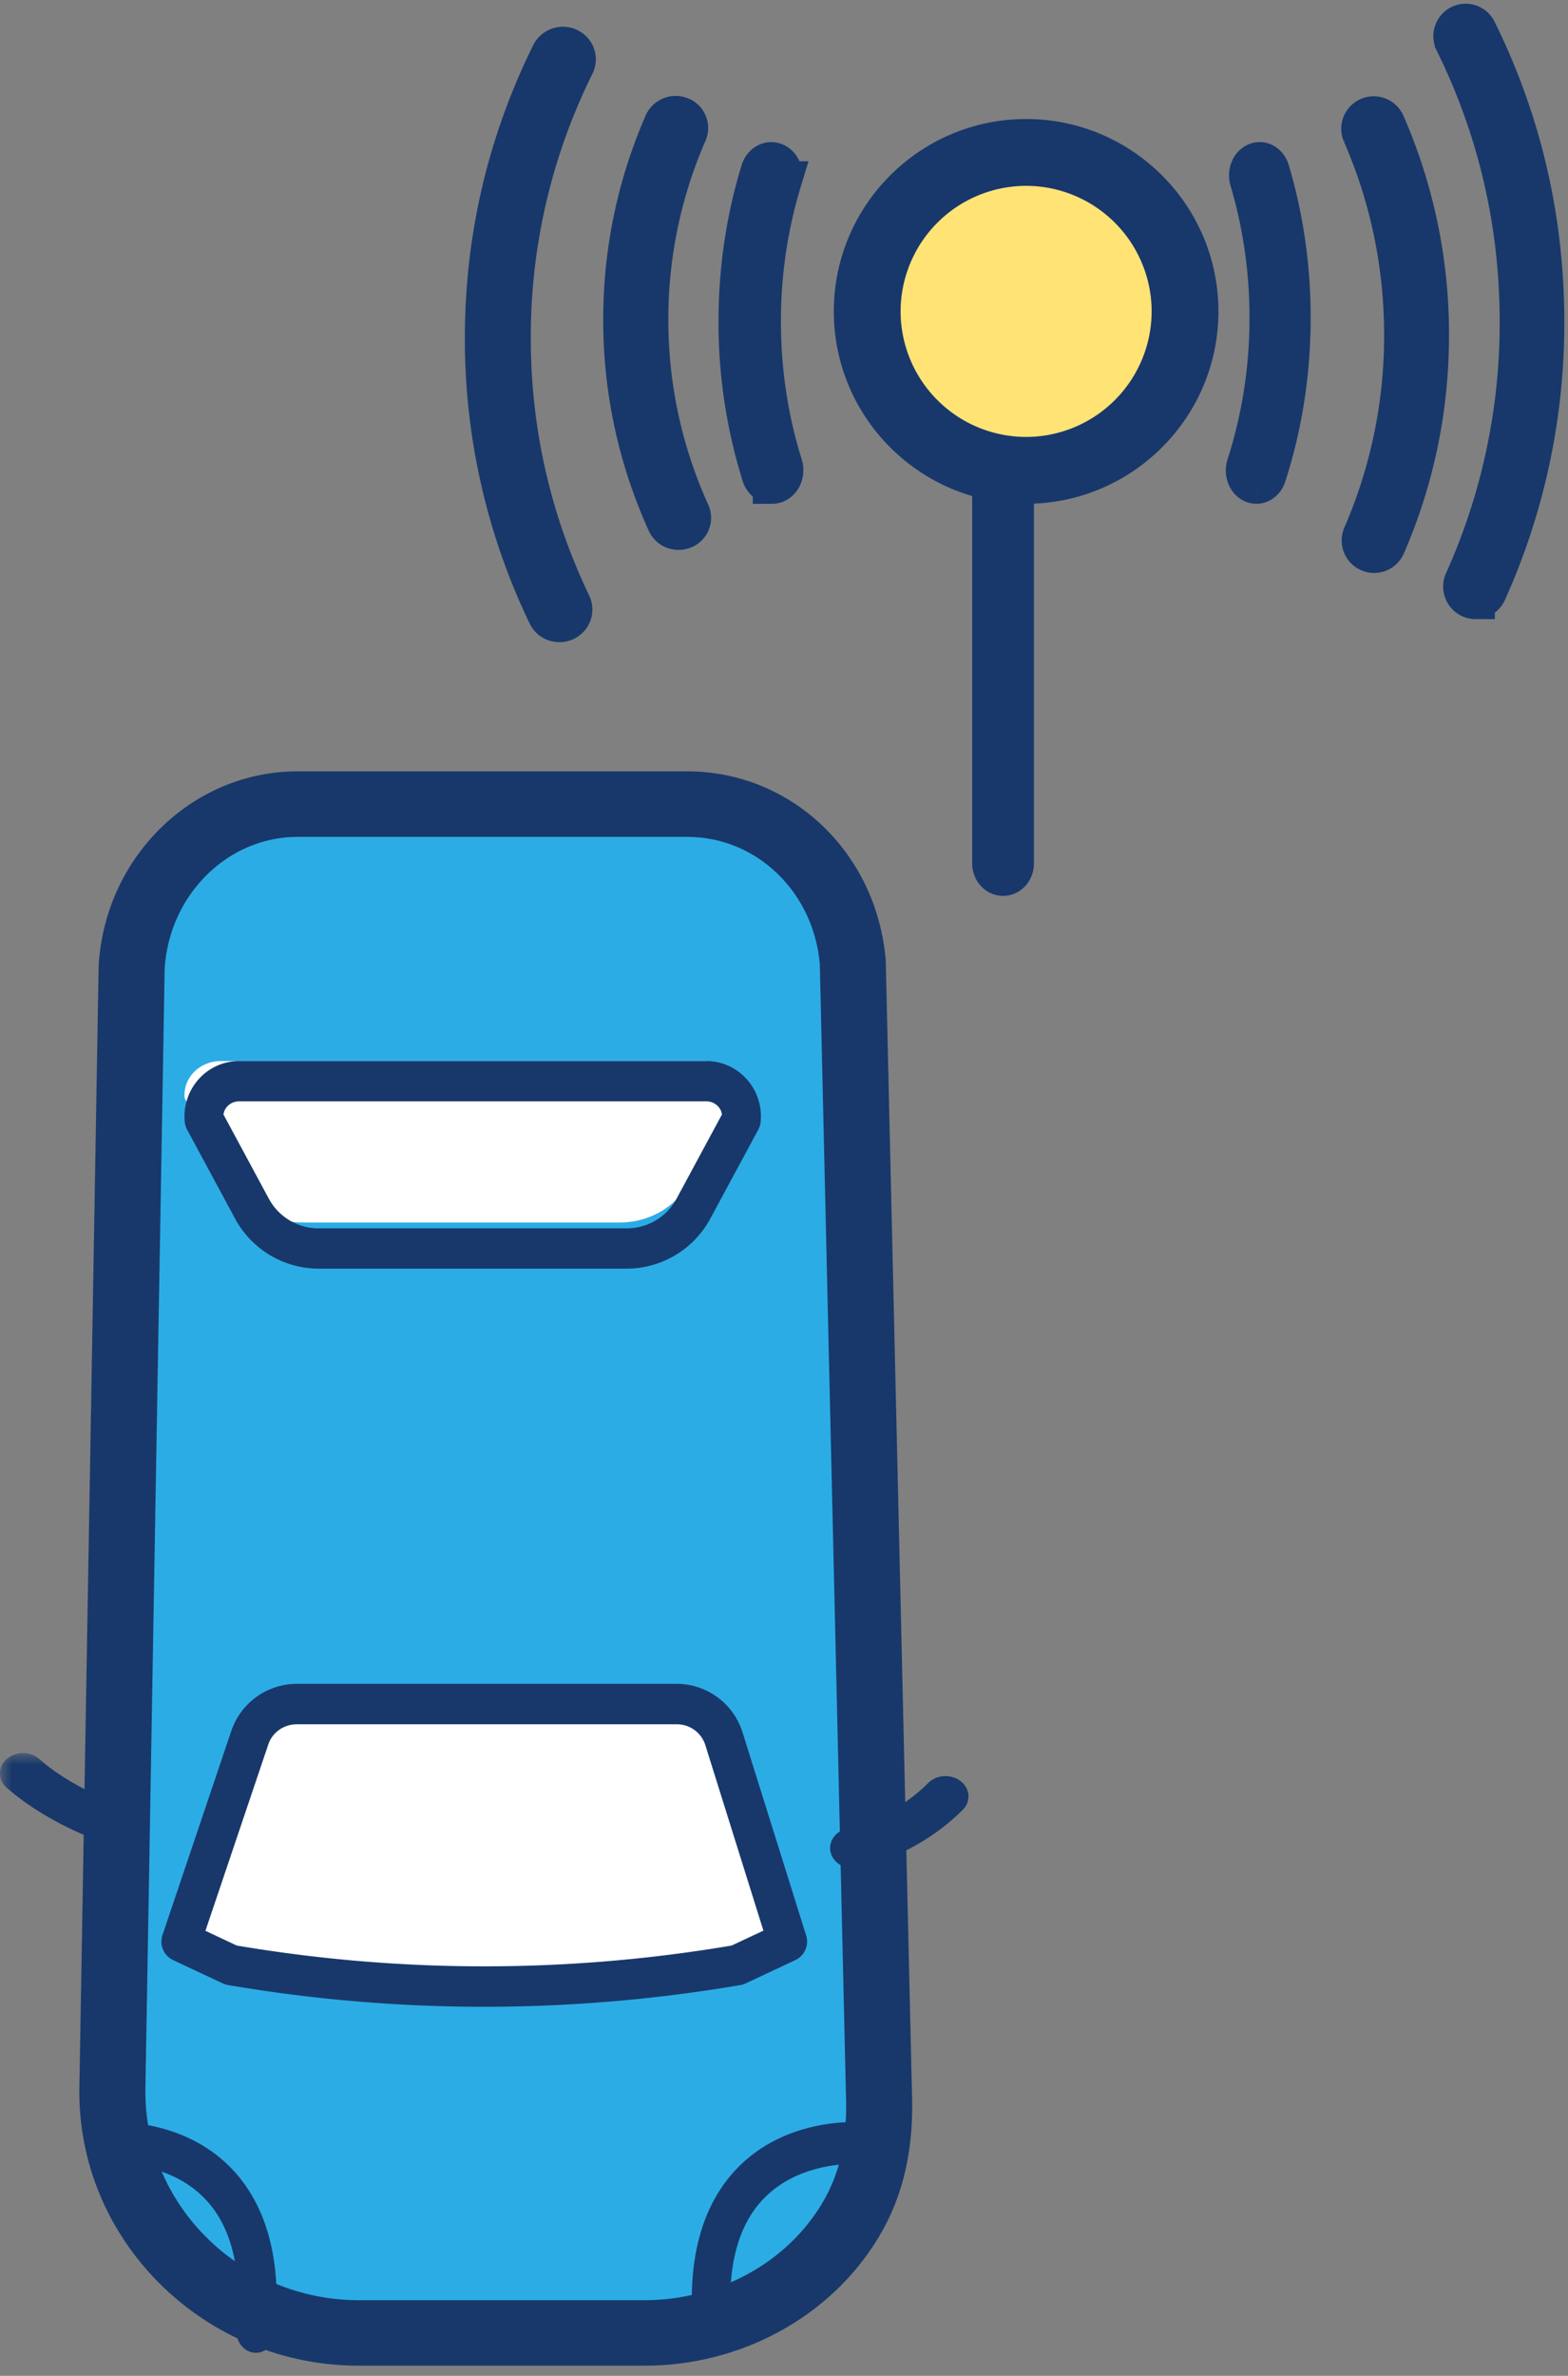 <svg width="68" height="103" xmlns="http://www.w3.org/2000/svg" xmlns:xlink="http://www.w3.org/1999/xlink">
    <rect width="100%" height="100%" fill="#808080" stroke="none"/>
    <defs>
        <path id="a" d="M0 0h6v4H0z"/>
    </defs>
    <g fill="none" fill-rule="evenodd">
        <path d="M4.831 42.016C5.08 38.069 8.201 35 11.97 35H28.739c3.709 0 6.802 2.975 7.126 6.852l1.122 48.684c.108 2.643-.459 4.326-1.245 5.631-1.838 3.052-5.25 4.833-8.84 4.833H14.603C8.83 101 4.064 96.431 4.001 90.716L4 90.536l.831-48.52z" fill="#2CACE5"/>
        <path d="m6.582 41.94-.838 48.707.002.155c.058 5.226 4.459 9.478 9.811 9.478h12.395c3.38 0 6.506-1.7 8.159-4.434.871-1.442 1.22-3.039 1.132-5.179l-1.131-48.906c-.289-3.422-3.002-6.04-6.309-6.04h-16.9c-3.32 0-6.093 2.73-6.321 6.219M27.952 102H15.557C9.254 102 4.07 96.985 4.002 90.822L4 90.632l.838-48.741c0-.013 0-.026.002-.039C5.117 37.45 8.658 34 12.902 34h16.901c4.223 0 7.683 3.298 8.05 7.67l1.133 48.942c.101 2.445-.336 4.393-1.377 6.115C35.643 99.98 31.943 102 27.952 102" fill="#18386B"/>
        <path d="m6.582 41.94-.838 48.707.002.155c.058 5.226 4.459 9.478 9.811 9.478h12.395c3.38 0 6.506-1.7 8.159-4.434.871-1.442 1.22-3.039 1.132-5.179l-1.131-48.906c-.289-3.422-3.002-6.04-6.309-6.04h-16.9c-3.32 0-6.093 2.73-6.321 6.219zM27.952 102H15.557C9.254 102 4.07 96.985 4.002 90.822L4 90.632l.838-48.741c0-.013 0-.026.002-.039C5.117 37.45 8.658 34 12.902 34h16.901c4.223 0 7.683 3.298 8.05 7.67l1.133 48.942c.101 2.445-.336 4.393-1.377 6.115C35.643 99.98 31.943 102 27.952 102z" stroke="#18386B" stroke-width="1.12"/>
        <path d="M10.06 75.431 7 84.091l2.226.998a70.202 70.202 0 0 0 22.547 0L34 84.09l-2.827-8.617C30.885 74.597 30.03 74 29.063 74H12.155c-.95 0-1.793.576-2.095 1.431" fill="#FFF"/>
        <path d="M10.27 84.345a64.308 64.308 0 0 0 21.46 0l1.377-.646-2.52-8.049a1.293 1.293 0 0 0-1.247-.897H12.872c-.564 0-1.06.35-1.236.872l-2.727 8.081 1.36.64zM21 87c-3.715 0-7.43-.315-11.12-.944a.828.828 0 0 1-.213-.067l-2.169-1.018a.886.886 0 0 1-.45-1.086l2.98-8.836A3.002 3.002 0 0 1 12.873 73H29.34c1.317 0 2.469.849 2.865 2.111l2.754 8.793a.886.886 0 0 1-.457 1.067l-2.17 1.018a.828.828 0 0 1-.213.067C28.43 86.686 24.715 87 21 87z" fill="#18386B"/>
        <path d="M9.568 46h20.863c.927 0 1.652.75 1.561 1.615l-2.137 3.716C29.264 52.359 28.118 53 26.872 53H13.127c-1.245 0-2.39-.64-2.983-1.67l-2.136-3.715C7.917 46.75 8.64 46 9.568 46" fill="#FFF"/>
        <path d="m9.69 48.315 1.971 3.656a2.45 2.45 0 0 0 2.162 1.282h13.353c.907 0 1.736-.491 2.162-1.282l1.971-3.656a.64.64 0 0 0-.152-.333.692.692 0 0 0-.523-.235H10.366a.692.692 0 0 0-.523.235.639.639 0 0 0-.152.333M27.176 55H13.823a4.127 4.127 0 0 1-3.633-2.177l-2.076-3.85a.9.9 0 0 1-.102-.337 2.425 2.425 0 0 1 .58-1.824A2.354 2.354 0 0 1 10.365 46h20.268c.678 0 1.324.296 1.773.811.435.498.646 1.163.582 1.825a.896.896 0 0 1-.103.337l-2.077 3.85A4.127 4.127 0 0 1 27.176 55" fill="#18386B"/>
        <g transform="translate(0 76)">
            <mask id="b" fill="#fff">
                <use xlink:href="#a"/>
            </mask>
            <path d="M5.003 4a1.11 1.11 0 0 1-.344-.054c-.103-.034-2.547-.838-4.367-2.443a.809.809 0 0 1 0-1.245 1.094 1.094 0 0 1 1.411 0C3.205 1.583 5.327 2.287 5.35 2.294c.516.169.78.675.589 1.13-.149.356-.53.576-.935.576" fill="#18386B" mask="url(#b)"/>
        </g>
        <path d="M36.997 81c-.46 0-.874-.282-.975-.696-.115-.474.226-.94.762-1.044.049-.01 1.915-.406 3.47-1.962.365-.365.995-.4 1.408-.078.413.321.453.878.089 1.242-2.02 2.021-4.442 2.499-4.544 2.518a1.14 1.14 0 0 1-.21.02M30.904 102c-.422 0-.784-.346-.83-.812-.293-3.02.283-5.371 1.712-6.988 2.118-2.396 5.298-2.202 5.433-2.193.46.033.809.464.78.964-.03.499-.428.878-.886.846-.046-.002-2.566-.133-4.132 1.65-1.066 1.213-1.485 3.074-1.246 5.53.048.499-.284.945-.743.998a.761.761 0 0 1-.088.005M11.096 102a.835.835 0 0 1-.088-.005c-.459-.053-.791-.499-.743-.997.24-2.464-.183-4.328-1.255-5.542-1.587-1.795-4.096-1.64-4.121-1.639-.457.032-.857-.347-.887-.847-.03-.5.319-.93.78-.963.134-.009 3.314-.203 5.432 2.193 1.43 1.617 2.005 3.968 1.711 6.989-.044.465-.407.811-.829.811" fill="#18386B"/>
        <path d="M38 13.5a6.5 6.5 0 1 0 13 0 6.5 6.5 0 0 0-13 0" fill="#FFE375"/>
        <path d="M44.5 7.217a6.29 6.29 0 0 0-6.283 6.283 6.29 6.29 0 0 0 6.283 6.283 6.29 6.29 0 0 0 6.283-6.283A6.29 6.29 0 0 0 44.5 7.217M44.5 21c-4.136 0-7.5-3.365-7.5-7.5C37 9.364 40.364 6 44.5 6c4.135 0 7.5 3.364 7.5 7.5 0 4.135-3.365 7.5-7.5 7.5" fill="#003887"/>
        <path d="M44.5 7.217a6.29 6.29 0 0 0-6.283 6.283 6.29 6.29 0 0 0 6.283 6.283 6.29 6.29 0 0 0 6.283-6.283A6.29 6.29 0 0 0 44.5 7.217zM44.5 21c-4.136 0-7.5-3.365-7.5-7.5C37 9.364 40.364 6 44.5 6c4.135 0 7.5 3.364 7.5 7.5 0 4.135-3.365 7.5-7.5 7.5z" stroke="#18386B" stroke-width="1.68"/>
        <path d="M54.487 21a.405.405 0 0 1-.18-.043c-.25-.124-.372-.474-.272-.783a20.78 20.78 0 0 0 .991-6.4 20.87 20.87 0 0 0-.856-5.964c-.093-.312.037-.658.289-.773.253-.115.532.045.625.357.608 2.04.916 4.187.916 6.38 0 2.366-.357 4.67-1.061 6.847-.076.236-.259.379-.452.379" fill="#18386B"/>
        <path d="M54.487 21a.405.405 0 0 1-.18-.043c-.25-.124-.372-.474-.272-.783a20.78 20.78 0 0 0 .991-6.4 20.87 20.87 0 0 0-.856-5.964c-.093-.312.037-.658.289-.773.253-.115.532.045.625.357.608 2.04.916 4.187.916 6.38 0 2.366-.357 4.67-1.061 6.847-.076.236-.259.379-.452.379z" stroke="#18386B" stroke-width="1.68"/>
        <path d="M59.592 24a.568.568 0 0 1-.52-.795 21.668 21.668 0 0 0 1.793-8.677c0-3.036-.611-5.974-1.817-8.732a.568.568 0 0 1 1.04-.456A22.79 22.79 0 0 1 62 14.528c0 3.173-.635 6.244-1.888 9.13a.567.567 0 0 1-.52.342" fill="#18386B"/>
        <path d="M59.592 24a.568.568 0 0 1-.52-.795 21.668 21.668 0 0 0 1.793-8.677c0-3.036-.611-5.974-1.817-8.732a.568.568 0 0 1 1.04-.456A22.79 22.79 0 0 1 62 14.528c0 3.173-.635 6.244-1.888 9.13a.567.567 0 0 1-.52.342z" stroke="#18386B" stroke-width="1.68"/>
        <path d="M63.987 26a.552.552 0 0 1-.233-.052.573.573 0 0 1-.277-.755 27.207 27.207 0 0 0 2.4-11.242c0-4.263-.948-8.342-2.817-12.126a.574.574 0 0 1 .25-.764.558.558 0 0 1 .754.254C66.012 5.258 67 9.509 67 13.95a28.35 28.35 0 0 1-2.501 11.715.561.561 0 0 1-.512.334" fill="#18386B"/>
        <path d="M63.987 26a.552.552 0 0 1-.233-.052.573.573 0 0 1-.277-.755 27.207 27.207 0 0 0 2.4-11.242c0-4.263-.948-8.342-2.817-12.126a.574.574 0 0 1 .25-.764.558.558 0 0 1 .754.254C66.012 5.258 67 9.509 67 13.95a28.35 28.35 0 0 1-2.501 11.715.561.561 0 0 1-.512.334z" stroke="#18386B" stroke-width="1.68"/>
        <path d="M33.487 21c-.208 0-.403-.152-.48-.4A22.227 22.227 0 0 1 32 13.938c0-2.246.325-4.445.966-6.534.098-.319.392-.483.659-.365.266.118.402.472.304.792a20.808 20.808 0 0 0-.902 6.107c0 2.145.316 4.24.94 6.229.1.319-.034.674-.3.794a.433.433 0 0 1-.18.04" fill="#18386B"/>
        <path d="M33.487 21c-.208 0-.403-.152-.48-.4A22.227 22.227 0 0 1 32 13.938c0-2.246.325-4.445.966-6.534.098-.319.392-.483.659-.365.266.118.402.472.304.792a20.808 20.808 0 0 0-.902 6.107c0 2.145.316 4.24.94 6.229.1.319-.034.674-.3.794a.433.433 0 0 1-.18.04z" stroke="#18386B" stroke-width="1.68"/>
        <path d="M29.428 23a.574.574 0 0 1-.525-.33A21.205 21.205 0 0 1 27 13.857c0-2.952.596-5.818 1.773-8.52a.581.581 0 0 1 .748-.295.54.54 0 0 1 .307.718 20.164 20.164 0 0 0-1.684 8.097c0 2.91.609 5.729 1.808 8.376a.54.54 0 0 1-.296.721.59.59 0 0 1-.228.046" fill="#18386B"/>
        <path d="M29.428 23a.574.574 0 0 1-.525-.33A21.205 21.205 0 0 1 27 13.857c0-2.952.596-5.818 1.773-8.52a.581.581 0 0 1 .748-.295.54.54 0 0 1 .307.718 20.164 20.164 0 0 0-1.684 8.097c0 2.91.609 5.729 1.808 8.376a.54.54 0 0 1-.296.721.59.59 0 0 1-.228.046z" stroke="#18386B" stroke-width="1.68"/>
        <path d="M24.261 27a.59.59 0 0 1-.534-.331A27.581 27.581 0 0 1 21 14.654c0-4.32.969-8.467 2.88-12.33a.597.597 0 0 1 .786-.267c.294.138.417.48.275.766a26.454 26.454 0 0 0-2.762 11.83c0 4.03.88 7.908 2.616 11.53a.568.568 0 0 1-.285.763.599.599 0 0 1-.249.054" fill="#18386B"/>
        <path d="M24.261 27a.59.59 0 0 1-.534-.331A27.581 27.581 0 0 1 21 14.654c0-4.32.969-8.467 2.88-12.33a.597.597 0 0 1 .786-.267c.294.138.417.48.275.766a26.454 26.454 0 0 0-2.762 11.83c0 4.03.88 7.908 2.616 11.53a.568.568 0 0 1-.285.763.599.599 0 0 1-.249.054z" stroke="#18386B" stroke-width="1.68"/>
        <path d="M43.5 38c-.276 0-.5-.255-.5-.57V20.57c0-.315.224-.57.5-.57s.5.255.5.57v16.86c0 .315-.224.57-.5.57" fill="#18386B"/>
        <path d="M43.5 38c-.276 0-.5-.255-.5-.57V20.57c0-.315.224-.57.5-.57s.5.255.5.57v16.86c0 .315-.224.57-.5.57z" stroke="#18386B" stroke-width="1.68"/>
    </g>
</svg>
